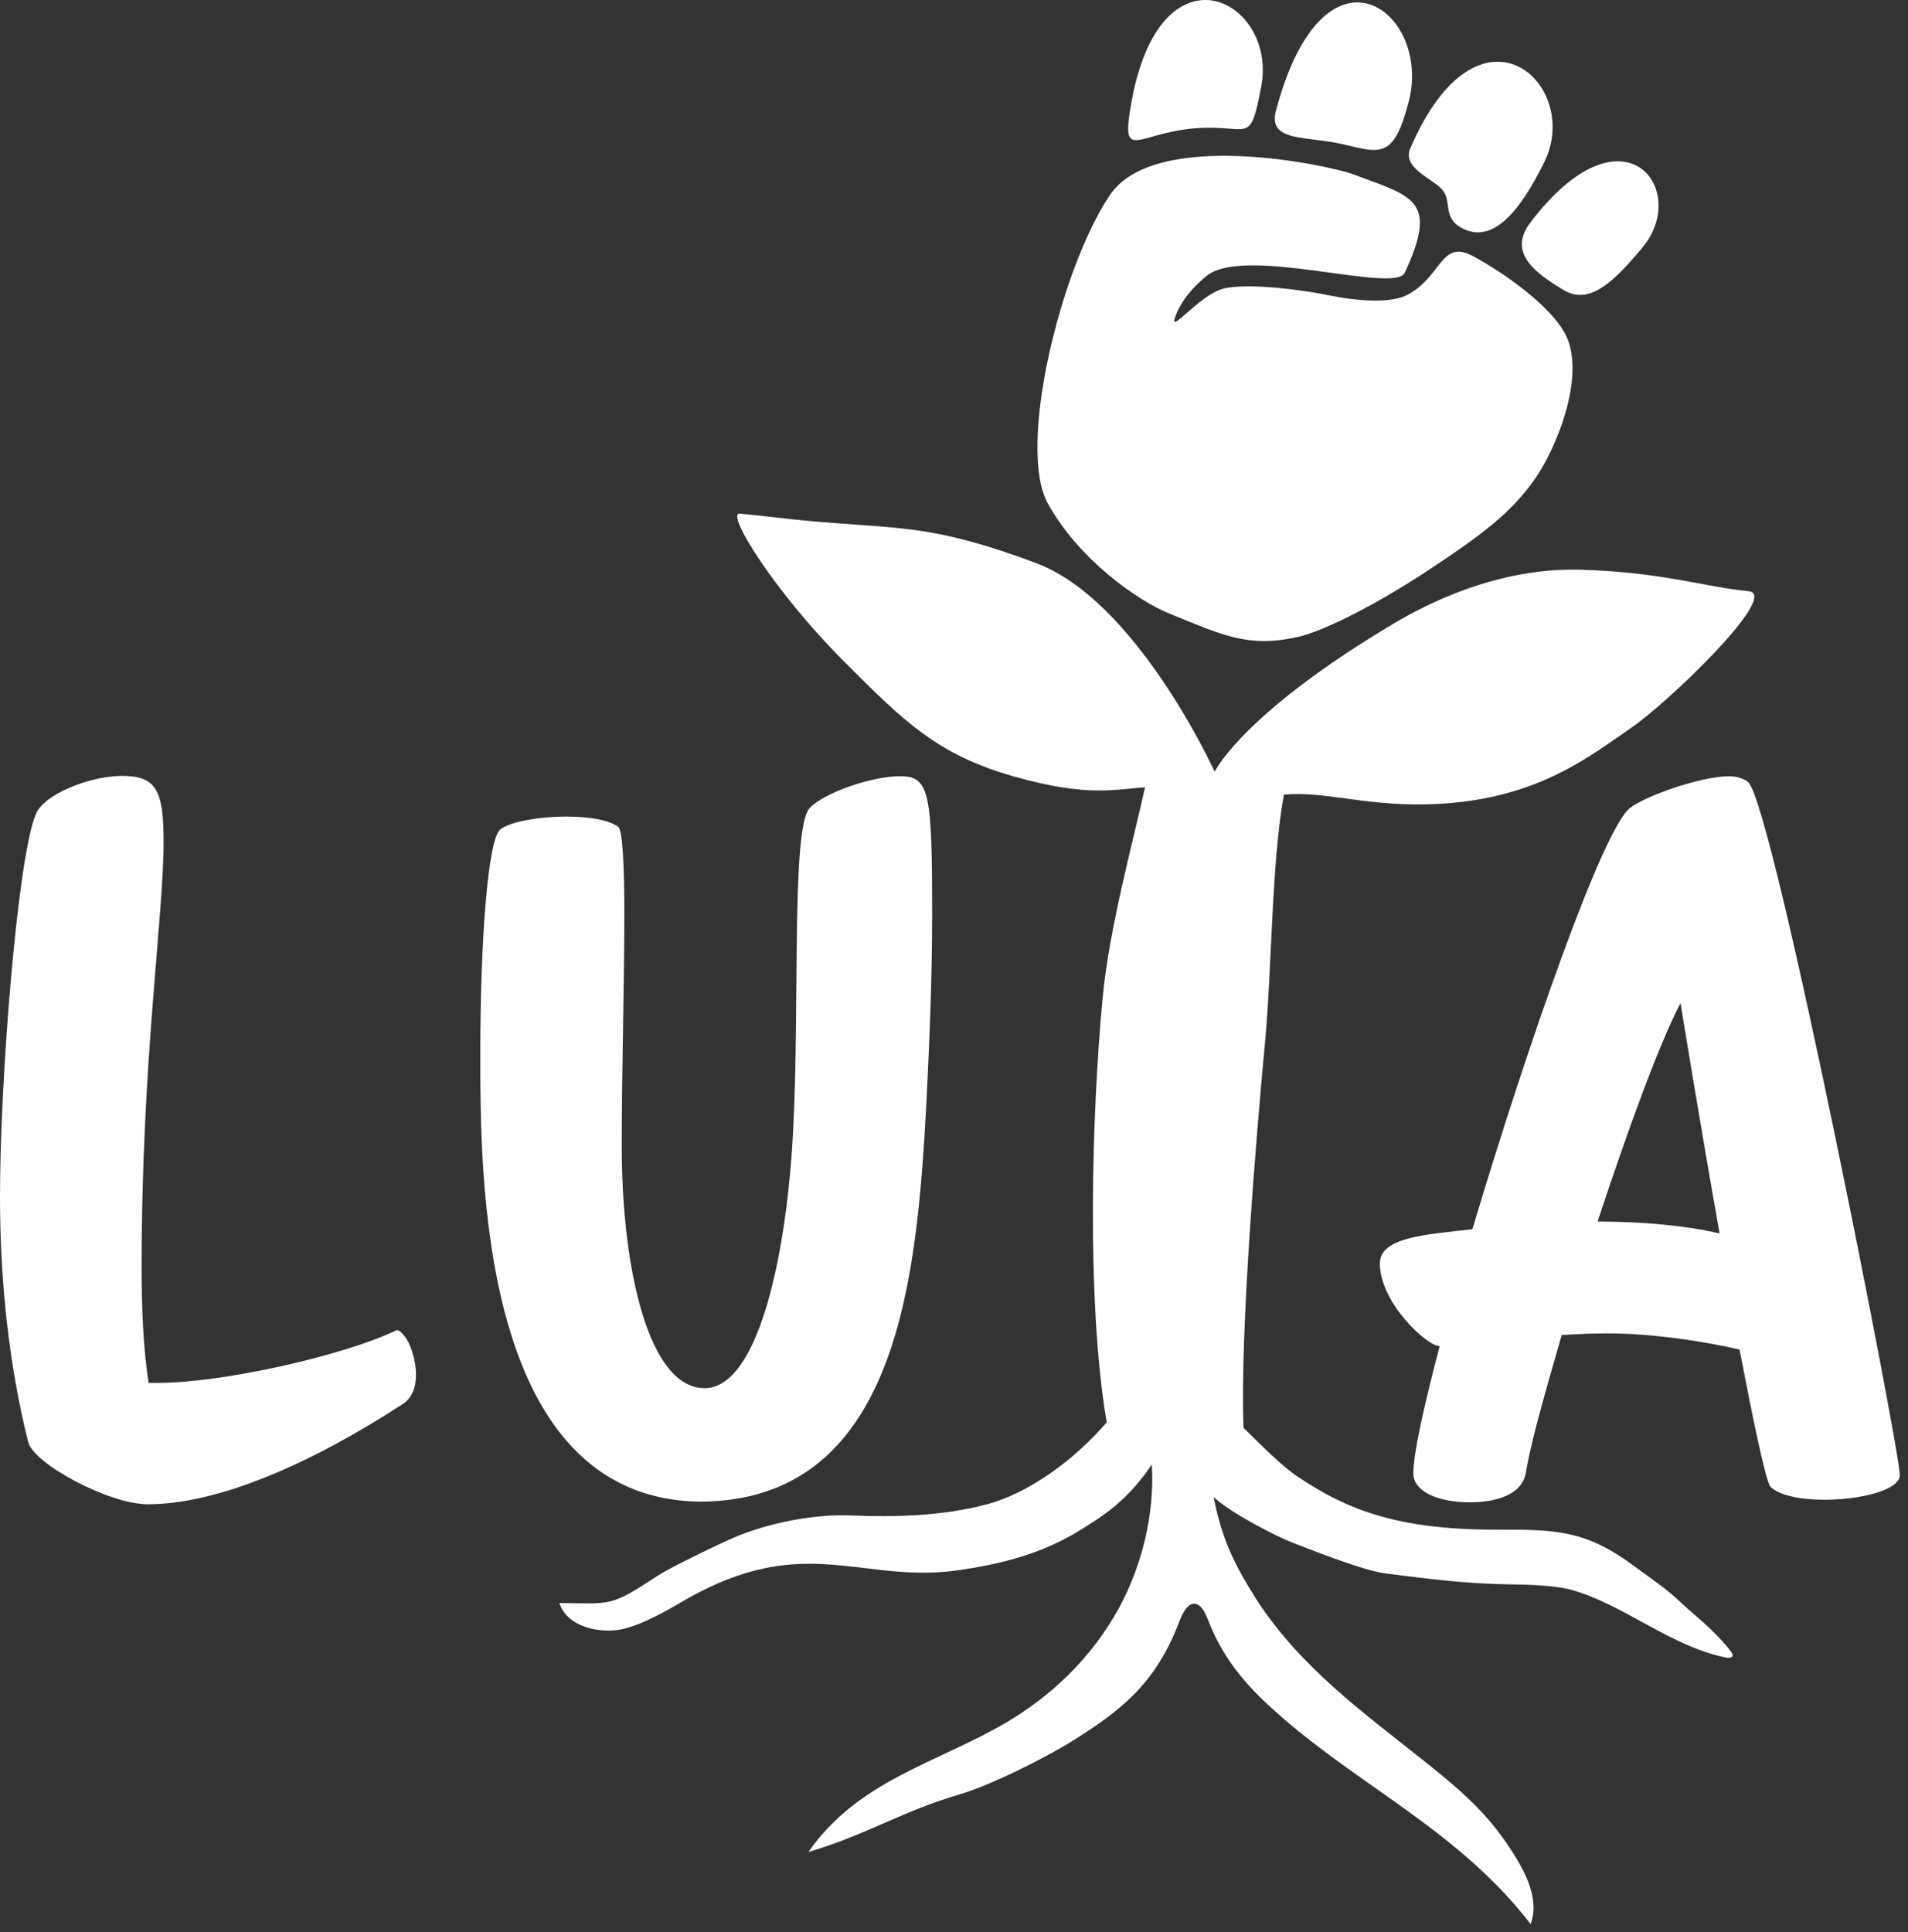 <svg width="160" height="162" viewBox="0 0 160 162" fill="none" xmlns="http://www.w3.org/2000/svg">
<rect x="0" y="0" width="160" height="162" fill="#333333" stroke="none"/>
<path d="M87.849 42.173C90.404 46.86 95.376 50.352 98.039 51.436C102.48 53.234 104.678 54.367 108.92 53.382C110.665 52.982 114.663 51.159 119.577 47.938C124.409 44.766 126.673 42.992 128.606 40.313C130.54 37.628 133.142 31.235 131.16 27.823C129.935 25.711 126.626 23.168 123.557 21.492C120.82 20.002 120.963 23.137 118.049 24.707C116.691 25.434 114.009 25.299 111.164 24.707C109.611 24.381 104.418 23.623 102.443 24.245C100.485 24.867 98.016 28.076 98.543 26.586C99.172 24.8 100.673 23.555 101.173 23.143C104.336 20.526 116.954 24.67 117.796 22.872C120.685 16.689 118.4 16.473 113.504 14.626C111.355 13.819 96.811 10.746 93.052 16.381C88.906 22.601 85.294 37.48 87.849 42.173Z" fill="white"/>
<path d="M137.728 20.759C135.13 23.876 133.193 25.58 131.081 24.296C129.025 23.043 126.344 21.302 128.297 18.709C136.085 8.382 141.809 15.857 137.728 20.759Z" fill="white"/>
<path d="M129.515 13.557C127.485 17.691 125.176 20.554 122.539 19.097C120.904 18.195 121.834 16.8 120.854 15.805C120.008 14.939 117.582 14.024 118.251 12.468C124.008 -0.965 132.707 7.059 129.515 13.557Z" fill="white"/>
<path d="M118.143 8.478C116.915 13.271 115.809 12.86 112.727 12.12C109.572 11.36 106.286 11.97 107.003 9.269C111.035 -5.926 120.073 0.94 118.143 8.478Z" fill="white"/>
<path d="M105.762 7.264C104.854 11.989 104.827 10.62 101.043 10.713C95.913 10.837 94.161 13.52 94.694 9.723C96.821 -5.421 107.189 -0.155 105.762 7.264Z" fill="white"/>
<path d="M96.588 122.788C95.691 124.129 94.648 125.31 93.497 126.269C92.486 127.116 91.399 127.79 90.313 128.451C87.197 130.335 83.783 131.158 80.412 131.646C74.031 132.57 69.757 130.067 63.43 131.646C61.205 132.201 59.083 133.173 57.003 134.401C55.489 135.301 53.133 136.582 51.496 136.696C49.867 136.815 47.547 136.308 46.911 134.418C46.909 134.412 46.916 134.401 46.925 134.401C51.308 134.448 51.172 134.734 55.167 132.105C56.269 131.384 60.421 129.393 61.593 128.892C64.414 127.688 68.307 126.937 71.232 127.056C74.994 127.211 78.978 127.122 82.707 126.138C86.294 125.196 90.094 122.395 92.802 119.259C92.804 119.259 92.805 119.253 92.805 119.247C91.088 109.173 91.552 93.328 92.463 83.677C93.027 77.704 95.098 70.252 96.015 66.026C96.017 66.02 96.01 66.014 96.001 66.014C93.671 66.139 91.306 66.896 85.002 65.096C78.576 63.26 75.822 60.506 70.773 55.456C65.023 49.704 60.761 42.932 62.053 43.063C66.643 43.522 65.672 43.54 71.691 43.981C76.269 44.315 79.494 44.44 86.838 47.194C95.112 50.229 101.558 64.047 101.848 64.678C101.853 64.684 101.864 64.69 101.869 64.678C102.048 64.327 104.643 59.558 116.863 52.285C119.51 50.712 125.486 47.576 132.504 47.767C139.401 47.957 142.97 49.221 146.626 49.567C149.364 49.823 139.827 58.938 136.87 60.965C133.379 63.355 129.066 66.908 120.805 67.391C114.783 67.743 111.245 66.282 107.679 66.628C107.674 66.634 107.669 66.634 107.667 66.64C106.633 72.148 106.656 81.316 106.083 87.379C105.437 94.222 103.95 111.688 104.28 119.712C104.28 119.712 104.282 119.718 104.284 119.718C105.882 121.286 107.495 122.925 108.87 123.843C112.89 126.526 117.089 128.249 125.351 128.249C130.135 128.249 132.801 128.183 136.87 131.187C138.253 132.213 139.729 133.173 141.001 134.401C141.947 135.319 143.807 136.678 145.184 138.514C145.479 138.907 145.145 139.056 144.725 138.973C140.135 138.055 136.099 134.496 131.777 133.298C130.448 132.928 128.101 132.851 126.728 132.839C122.896 132.791 119.843 132.38 116.171 131.921C114.366 131.694 110.129 130.013 108.411 129.351C107.063 128.839 103.194 126.854 101.798 125.53C101.789 125.518 101.777 125.53 101.779 125.542C102.451 129 103.524 131.199 105.251 133.924C108.937 139.748 114.506 143.724 119.48 147.694C122.052 149.751 124.377 151.652 126.365 154.579C127.611 156.409 129.207 159.014 128.364 161.297C128.361 161.309 128.347 161.309 128.341 161.303C122.449 153.667 114.425 149.983 107.545 144.022C104.882 141.715 102.693 139.414 101.319 135.849C101.063 135.193 100.701 134.442 100.122 134.466C99.512 134.484 99.127 135.342 98.852 136.058C96.922 141.113 94.04 143.378 90.103 145.858C87.696 147.378 83.058 149.691 80.464 150.448C75.674 151.849 72.607 153.858 67.825 155.265C67.813 155.271 67.803 155.253 67.81 155.247C71.999 149.25 78.657 147.777 84.329 144.451C88.039 142.269 91.511 139.092 93.855 134.776C95.765 131.253 96.843 126.919 96.588 122.788Z" fill="white"/>
<path d="M34.886 115.281C34.886 116.236 34.59 117.197 33.78 117.716C26.183 122.656 18.365 126.122 12.391 126.122C9.146 126.122 2.803 122.731 2.36 120.885C0.738 114.395 0 107.387 0 100.309C0 90.499 1.475 71.764 3.024 68.222C3.688 66.603 7.523 65.053 10.252 65.053C13.128 65.053 13.718 66.306 13.718 70.588C13.718 76.926 11.875 88.874 11.875 106.28C11.875 109.595 12.021 113.207 12.463 115.933C12.464 115.939 12.469 115.945 12.475 115.945H13.202C18.734 115.945 28.764 113.655 33.115 111.593C33.19 111.593 33.263 111.517 33.263 111.517C33.484 111.517 33.706 111.739 33.927 112.036C34.369 112.548 34.886 113.952 34.886 115.281Z" fill="white"/>
<path d="M58.645 125.901C40.134 125.61 40.278 98.301 40.278 88.281C40.278 78.698 40.929 70.409 41.941 69.547C42.737 68.9 45.195 68.463 47.51 68.463C49.389 68.463 51.124 68.755 51.848 69.331C52.209 69.617 52.354 72.576 52.354 76.607C52.354 82.229 52.137 90.087 52.137 96.064C52.137 106.584 54.45 116.388 59.079 116.388C63.49 116.388 65.731 105.792 66.381 96.856C67.177 86.266 66.237 69.477 67.9 67.747C69.129 66.448 73.106 65.079 75.493 65.079C77.951 65.079 78.168 66.448 78.168 76.753C78.168 81.652 77.951 87.996 77.518 95.417C76.65 108.675 74.552 125.901 58.645 125.901Z" fill="white"/>
<path d="M140.906 84.139C139.102 87.588 136.439 94.922 133.974 102.407C133.971 102.413 133.977 102.419 133.986 102.419C137.916 102.425 141.513 102.78 144.183 103.415C144.192 103.421 144.199 103.415 144.198 103.404C142.52 93.949 141.031 84.763 140.93 84.139C140.927 84.128 140.912 84.128 140.906 84.139ZM152.962 125.744C151.023 125.744 149.217 125.383 148.481 124.672C148.08 124.241 147.078 119.382 145.874 113.161C145.873 113.155 145.87 113.149 145.865 113.149C142.789 112.433 138.446 111.792 134.771 111.792C133.437 111.792 132.168 111.862 130.967 111.932C130.962 111.938 130.957 111.938 130.956 111.944C129.486 117.017 128.284 121.311 127.949 123.524C127.615 125.313 125.475 125.959 123.267 125.959C120.526 125.959 118.519 125.027 118.519 123.524C118.519 121.881 119.388 117.949 120.722 112.881C120.724 112.87 120.721 112.864 120.713 112.864C119.624 112.835 115.71 109.206 115.71 105.926C115.71 103.712 119.65 103.497 123.46 103.066C123.465 103.066 123.469 103.06 123.471 103.054C128.019 87.821 134.437 69.372 136.71 67.724C137.915 66.797 142.328 65.149 144.936 65.079C145.672 65.079 146.273 65.294 146.608 65.58C146.608 65.58 146.609 65.58 146.61 65.58C148.751 67.741 159.315 121.596 159.315 123.67C159.315 124.957 155.971 125.744 152.962 125.744Z" fill="white"/>
</svg>

